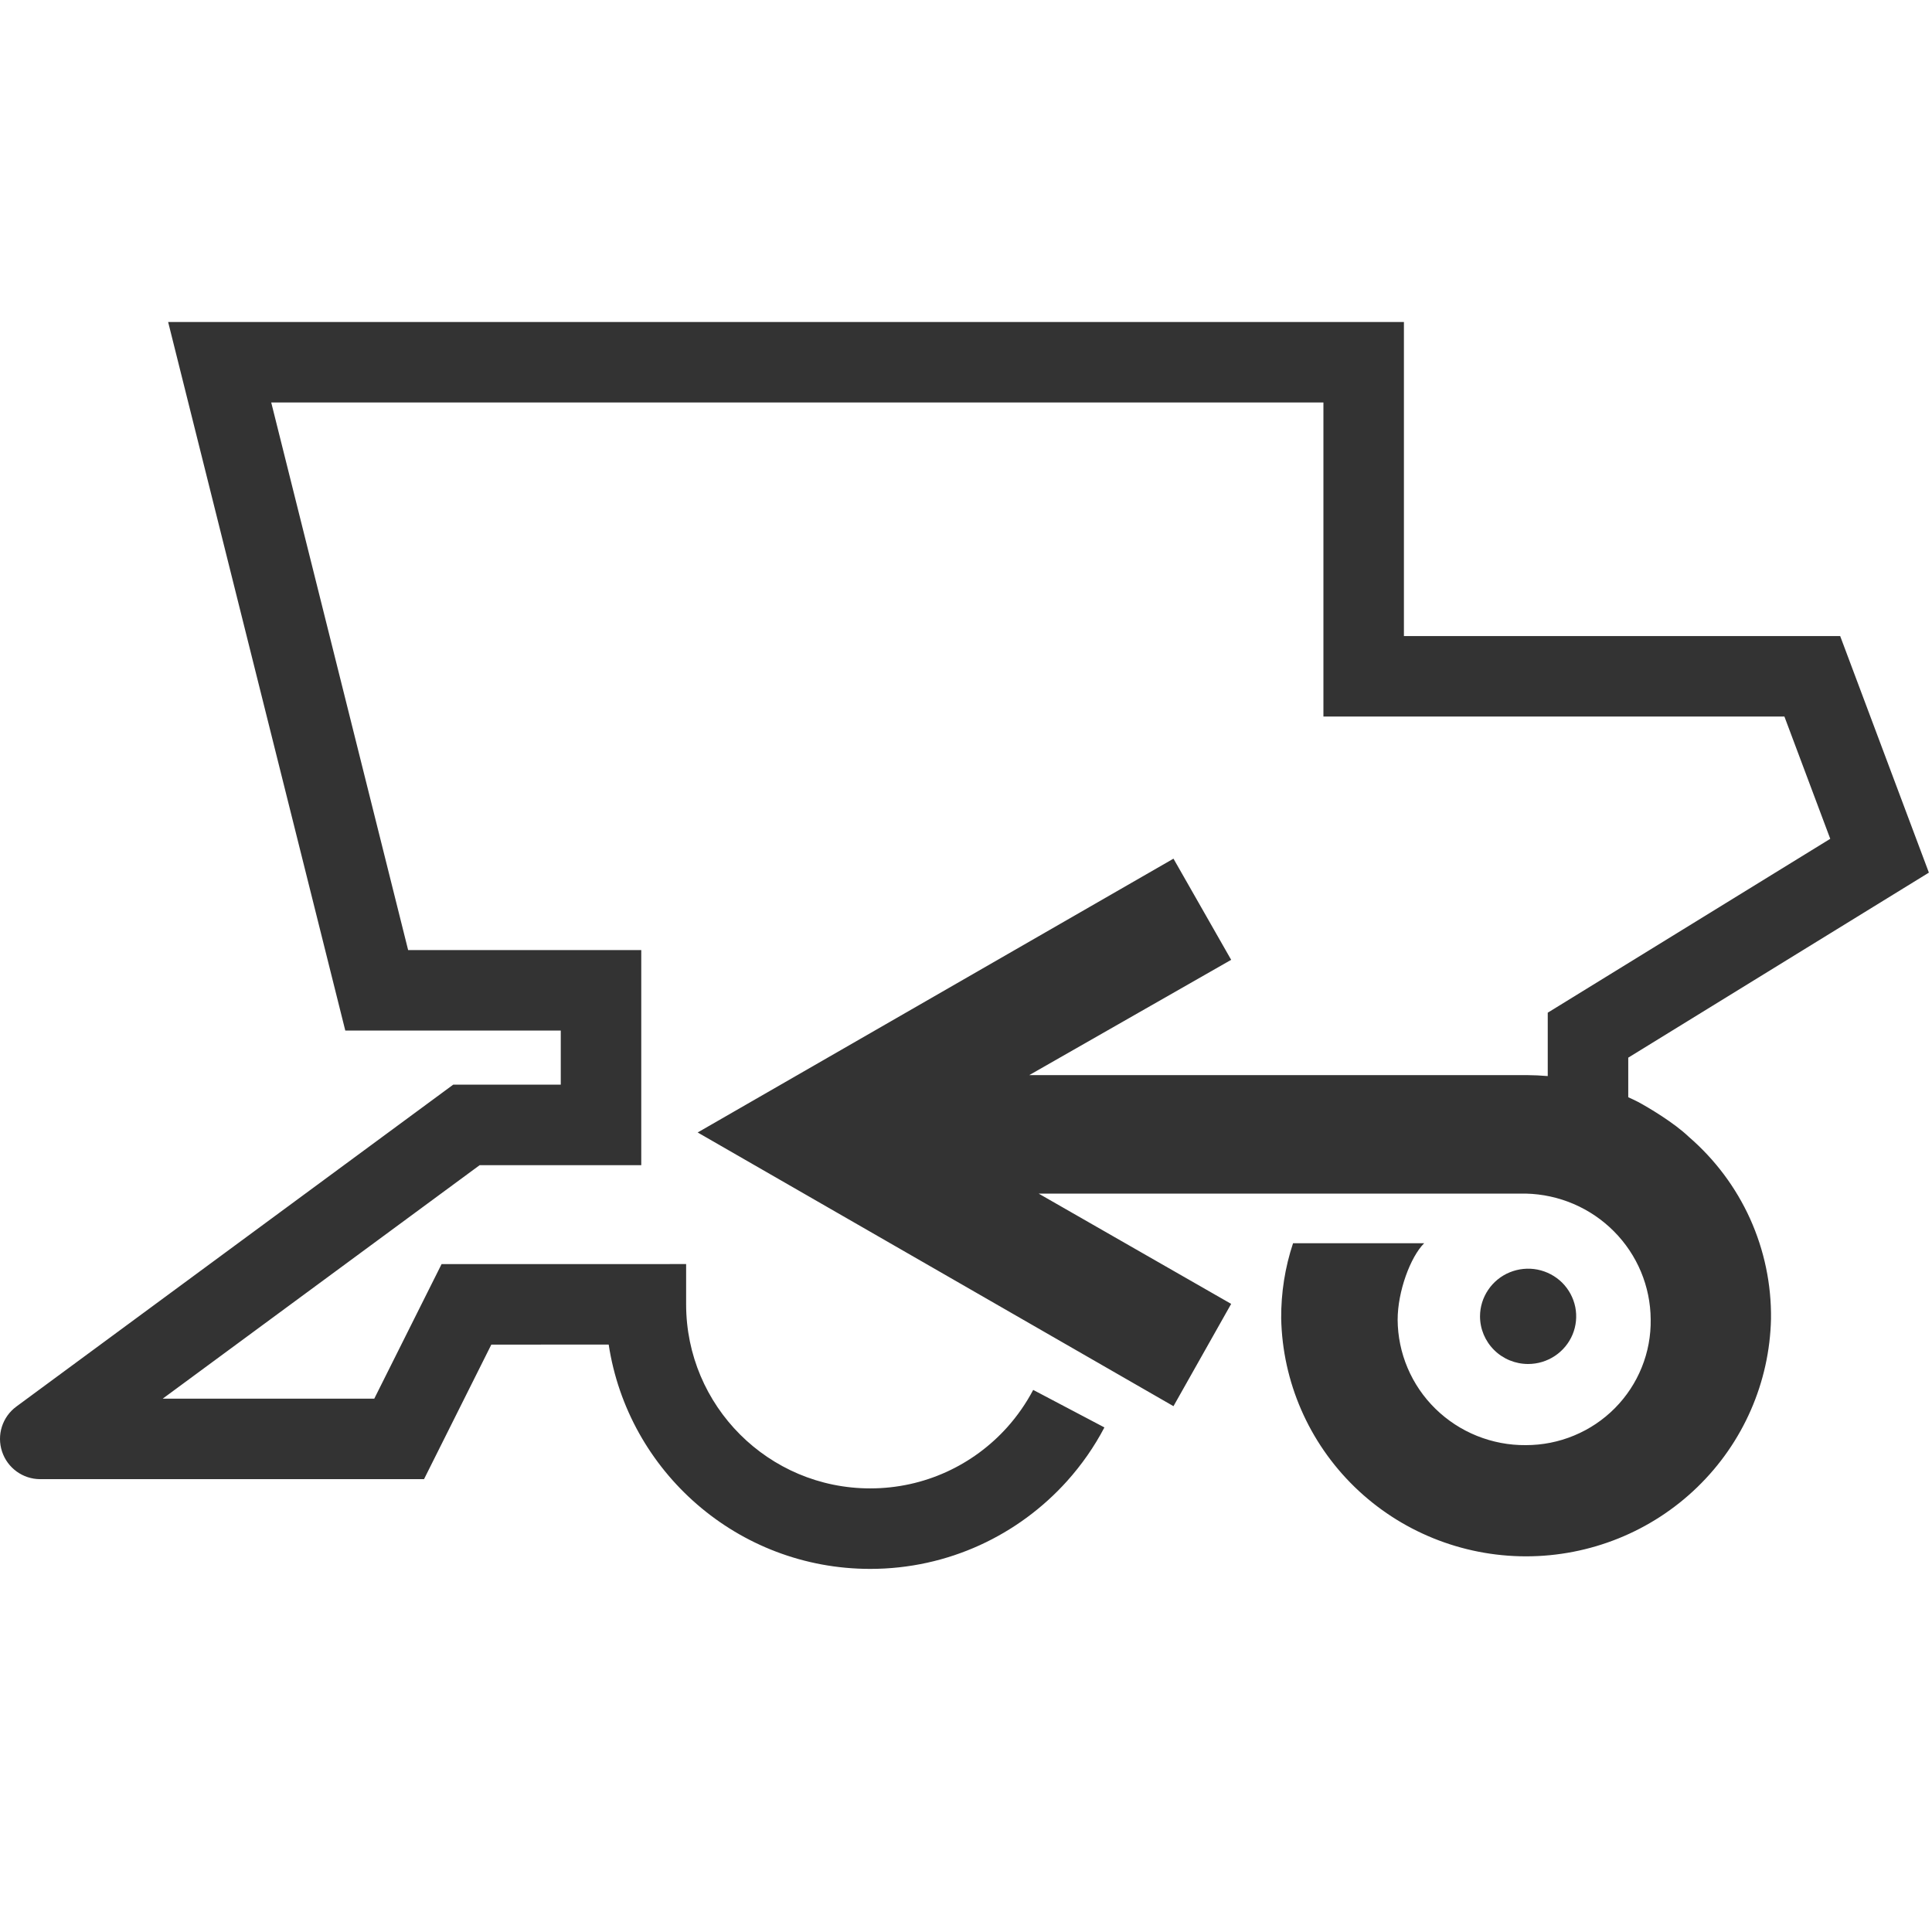 <svg width="36" height="36" viewBox="0 0 36 36" fill="none" xmlns="http://www.w3.org/2000/svg">
<path d="M27.578 24.528C27.578 24.353 27.631 24.181 27.73 24.035C27.828 23.889 27.968 23.775 28.131 23.708C28.295 23.641 28.475 23.623 28.649 23.657C28.823 23.692 28.982 23.776 29.108 23.9C29.233 24.025 29.318 24.183 29.353 24.355C29.387 24.527 29.37 24.706 29.302 24.868C29.234 25.03 29.119 25.169 28.972 25.266C28.825 25.364 28.651 25.416 28.474 25.416C28.237 25.416 28.009 25.323 27.841 25.156C27.673 24.989 27.578 24.764 27.578 24.528Z" fill="#333333"/>
<path fill-rule="evenodd" clip-rule="evenodd" d="M26.16 6H3.133L6.434 19.203H10.449V20.211H8.445L0.305 26.209C0.044 26.401 -0.064 26.739 0.038 27.047C0.139 27.354 0.426 27.562 0.75 27.562H7.901L9.155 25.055L11.342 25.054C11.703 27.421 13.747 29.234 16.215 29.234C17.672 29.234 18.981 28.601 19.883 27.598C20.154 27.296 20.389 26.961 20.579 26.598L19.252 25.899C19.119 26.151 18.956 26.385 18.767 26.596C18.138 27.296 17.228 27.734 16.215 27.734C14.321 27.734 12.785 26.199 12.785 24.304V23.554L8.228 23.555L6.974 26.062H3.032L8.938 21.711H11.949V17.703H7.605L5.054 7.5H24.66V13.352H33.25L34.104 15.63L28.84 18.87V20.051C28.71 20.04 28.58 20.034 28.449 20.033H19.179L22.941 17.885L21.866 16L13 21.102L21.866 26.202L22.941 24.296L19.354 22.241H28.432C29.051 22.255 29.64 22.508 30.074 22.945C30.509 23.383 30.754 23.97 30.758 24.584C30.763 24.89 30.707 25.194 30.592 25.478C30.478 25.762 30.307 26.021 30.091 26.239C29.874 26.458 29.616 26.631 29.331 26.749C29.046 26.868 28.74 26.928 28.432 26.928C28.12 26.931 27.811 26.872 27.522 26.756C27.233 26.64 26.97 26.468 26.748 26.251C26.526 26.034 26.35 25.776 26.229 25.491C26.108 25.206 26.045 24.901 26.043 24.592C26.043 24.065 26.281 23.421 26.537 23.166H24.094C23.944 23.617 23.87 24.09 23.873 24.565C23.897 25.748 24.387 26.875 25.239 27.705C26.091 28.534 27.238 28.999 28.432 29C29.626 29.001 30.773 28.539 31.627 27.711C32.481 26.884 32.974 25.758 33 24.575C33.008 23.933 32.875 23.297 32.611 22.711C32.346 22.125 31.956 21.604 31.468 21.183C31.197 20.923 30.726 20.642 30.524 20.533C30.463 20.502 30.402 20.473 30.34 20.445V19.708L35.942 16.26L34.289 11.852H26.16V6Z" fill="#333333"/>
</svg>
